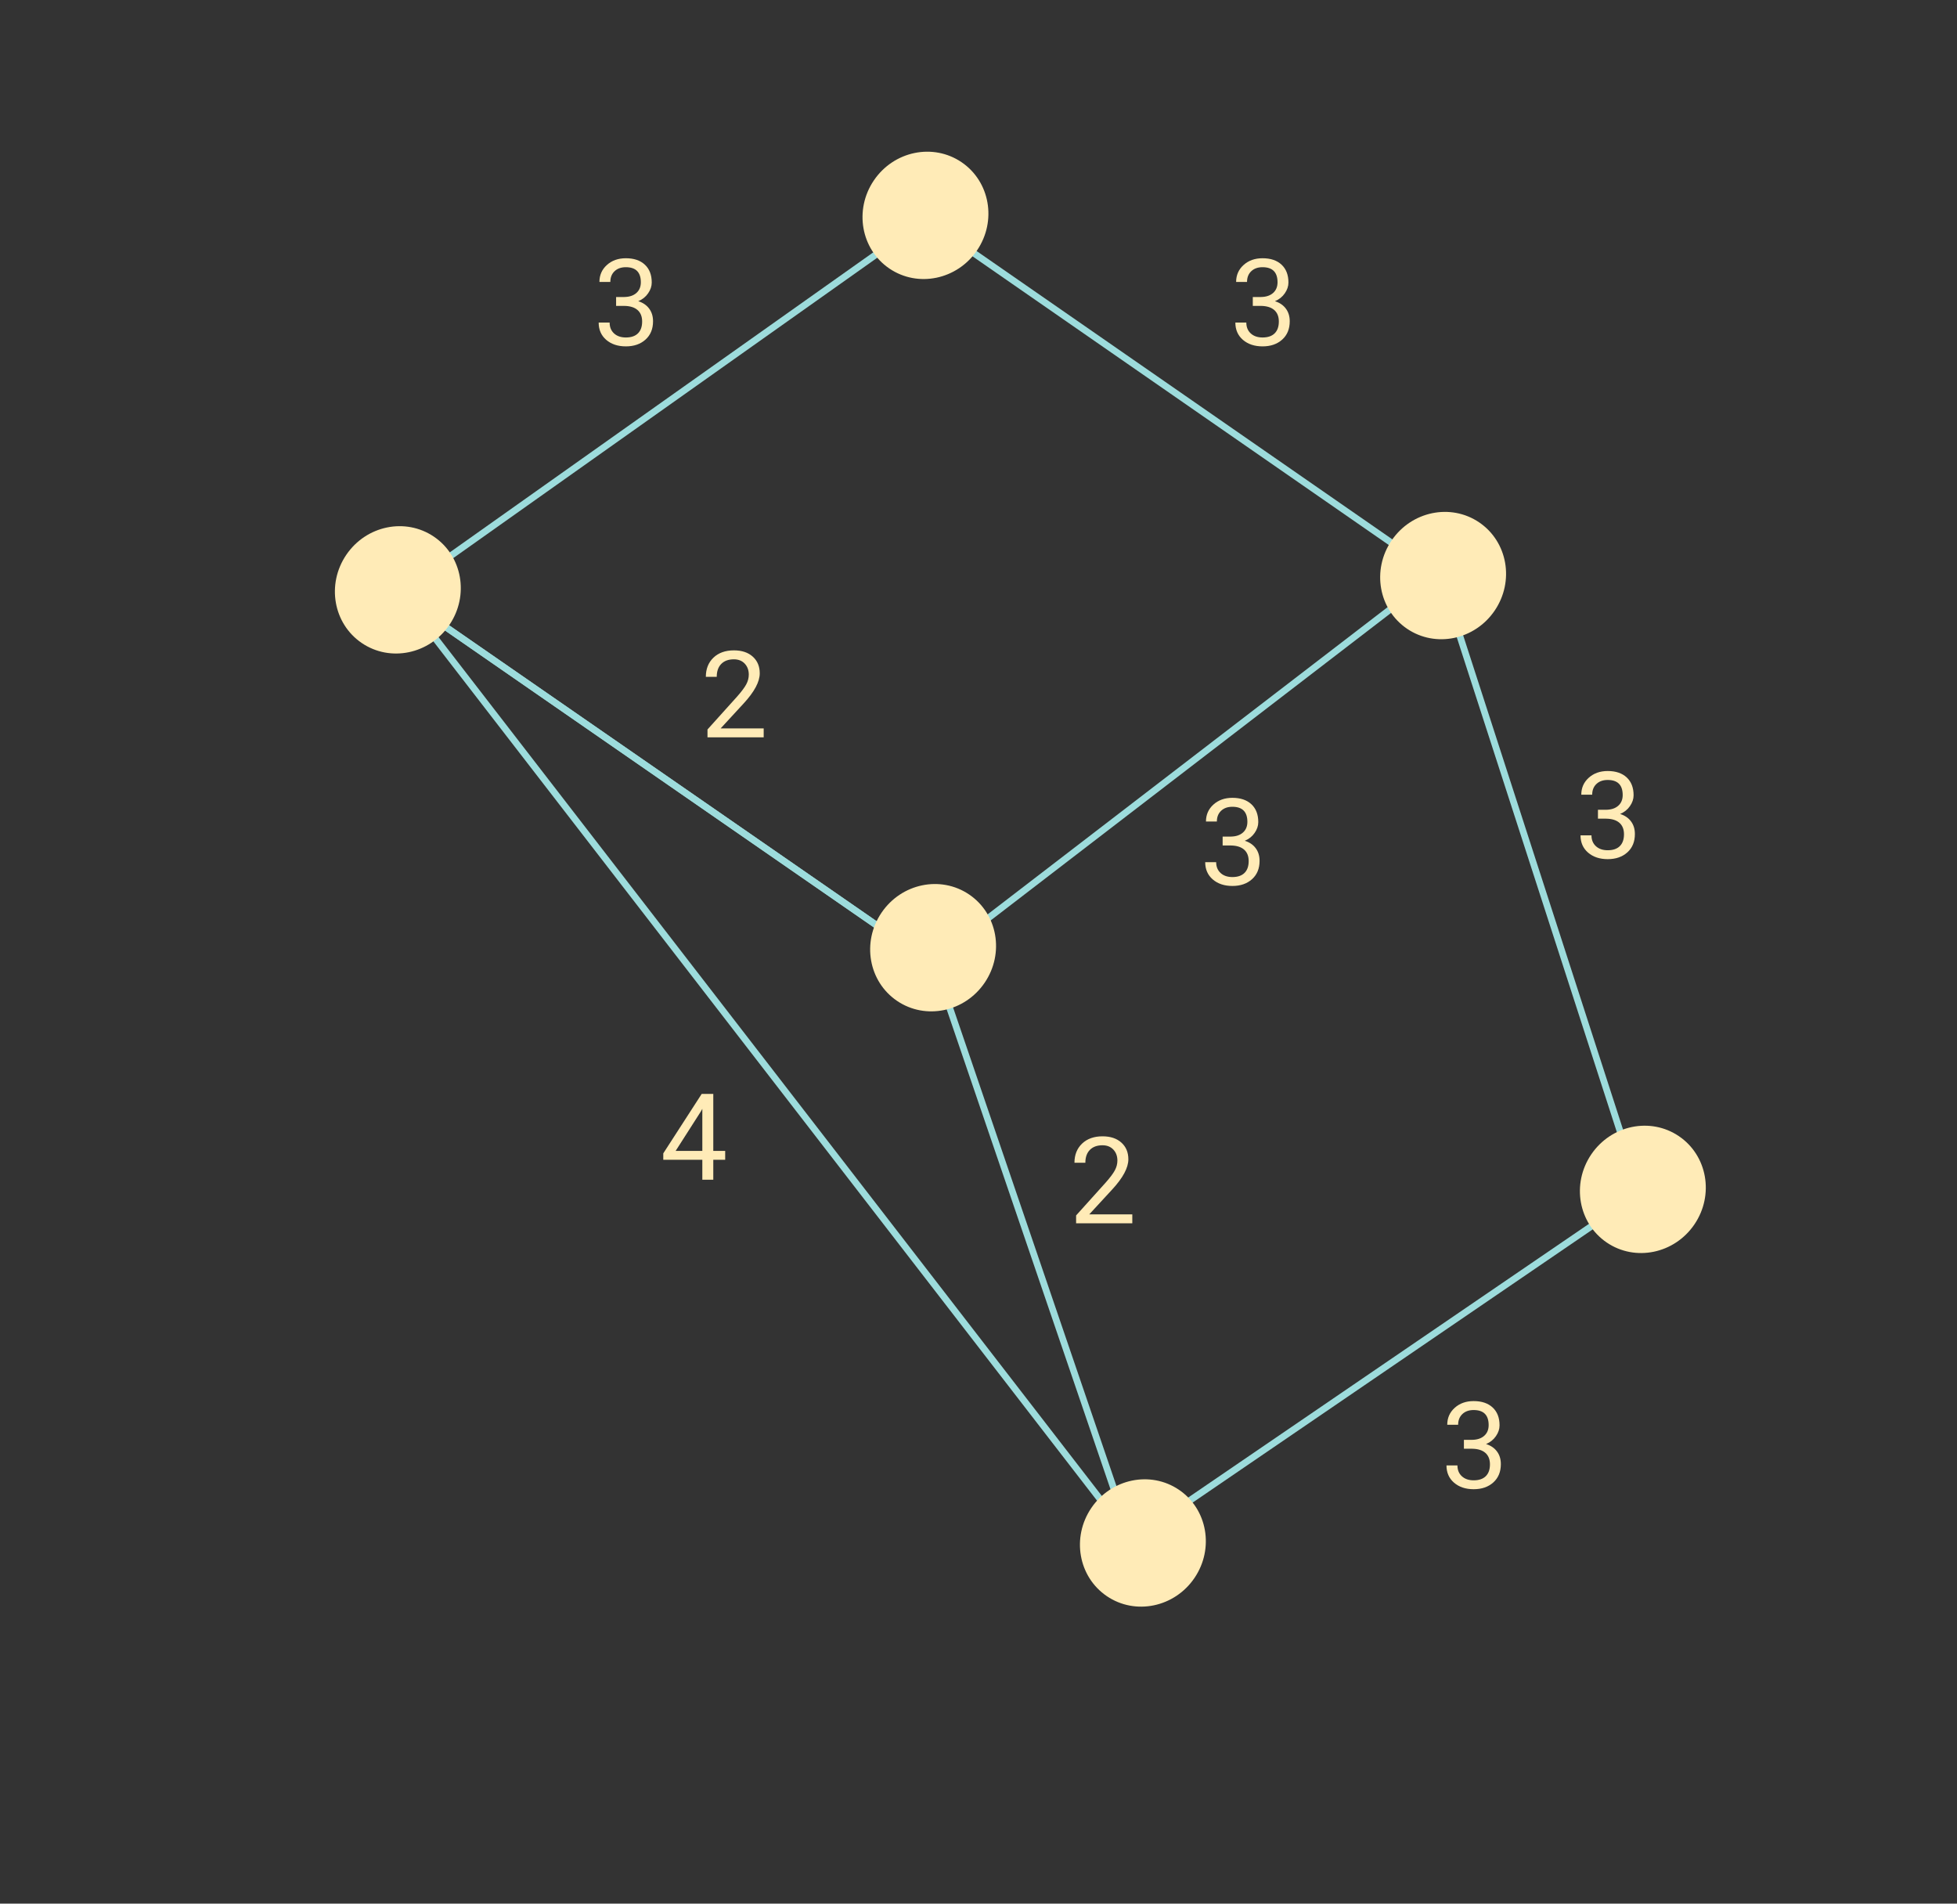<svg width="584" height="568" viewBox="0 0 584 568" fill="none" xmlns="http://www.w3.org/2000/svg">
<rect x="0" y="0" width="584" height="568" fill="#333333" stroke="none"/>
<path d="M436.855 429.621H439.299C440.834 429.598 442.041 429.193 442.92 428.408C443.799 427.623 444.238 426.562 444.238 425.227C444.238 422.227 442.744 420.727 439.756 420.727C438.35 420.727 437.225 421.131 436.381 421.939C435.549 422.736 435.133 423.797 435.133 425.121H431.881C431.881 423.094 432.619 421.412 434.096 420.076C435.584 418.729 437.471 418.055 439.756 418.055C442.17 418.055 444.062 418.693 445.434 419.971C446.805 421.248 447.49 423.023 447.49 425.297C447.49 426.41 447.127 427.488 446.4 428.531C445.686 429.574 444.707 430.354 443.465 430.869C444.871 431.314 445.955 432.053 446.717 433.084C447.49 434.115 447.877 435.375 447.877 436.863C447.877 439.16 447.127 440.982 445.627 442.33C444.127 443.678 442.176 444.352 439.773 444.352C437.371 444.352 435.414 443.701 433.902 442.4C432.402 441.1 431.652 439.383 431.652 437.25H434.922C434.922 438.598 435.361 439.676 436.24 440.484C437.119 441.293 438.297 441.697 439.773 441.697C441.344 441.697 442.545 441.287 443.377 440.467C444.209 439.646 444.625 438.469 444.625 436.934C444.625 435.445 444.168 434.303 443.254 433.506C442.34 432.709 441.021 432.299 439.299 432.275H436.855V429.621Z" fill="#FFEBB7"/>
<path d="M373.855 88.621H376.299C377.834 88.598 379.041 88.193 379.92 87.408C380.799 86.623 381.238 85.562 381.238 84.227C381.238 81.227 379.744 79.727 376.756 79.727C375.35 79.727 374.225 80.131 373.381 80.939C372.549 81.736 372.133 82.797 372.133 84.121H368.881C368.881 82.094 369.619 80.412 371.096 79.076C372.584 77.728 374.471 77.055 376.756 77.055C379.17 77.055 381.062 77.693 382.434 78.971C383.805 80.248 384.49 82.023 384.49 84.297C384.49 85.41 384.127 86.488 383.4 87.531C382.686 88.574 381.707 89.353 380.465 89.869C381.871 90.314 382.955 91.053 383.717 92.084C384.49 93.115 384.877 94.375 384.877 95.863C384.877 98.16 384.127 99.982 382.627 101.33C381.127 102.678 379.176 103.352 376.773 103.352C374.371 103.352 372.414 102.701 370.902 101.4C369.402 100.1 368.652 98.383 368.652 96.25H371.922C371.922 97.598 372.361 98.676 373.24 99.484C374.119 100.293 375.297 100.697 376.773 100.697C378.344 100.697 379.545 100.287 380.377 99.467C381.209 98.647 381.625 97.469 381.625 95.934C381.625 94.445 381.168 93.303 380.254 92.506C379.34 91.709 378.021 91.299 376.299 91.275H373.855V88.621Z" fill="#FFEBB7"/>
<path d="M476.855 241.621H479.299C480.834 241.598 482.041 241.193 482.92 240.408C483.799 239.623 484.238 238.562 484.238 237.227C484.238 234.227 482.744 232.727 479.756 232.727C478.35 232.727 477.225 233.131 476.381 233.939C475.549 234.736 475.133 235.797 475.133 237.121H471.881C471.881 235.094 472.619 233.412 474.096 232.076C475.584 230.729 477.471 230.055 479.756 230.055C482.17 230.055 484.062 230.693 485.434 231.971C486.805 233.248 487.49 235.023 487.49 237.297C487.49 238.41 487.127 239.488 486.4 240.531C485.686 241.574 484.707 242.354 483.465 242.869C484.871 243.314 485.955 244.053 486.717 245.084C487.49 246.115 487.877 247.375 487.877 248.863C487.877 251.16 487.127 252.982 485.627 254.33C484.127 255.678 482.176 256.352 479.773 256.352C477.371 256.352 475.414 255.701 473.902 254.4C472.402 253.1 471.652 251.383 471.652 249.25H474.922C474.922 250.598 475.361 251.676 476.24 252.484C477.119 253.293 478.297 253.697 479.773 253.697C481.344 253.697 482.545 253.287 483.377 252.467C484.209 251.646 484.625 250.469 484.625 248.934C484.625 247.445 484.168 246.303 483.254 245.506C482.34 244.709 481.021 244.299 479.299 244.275H476.855V241.621Z" fill="#FFEBB7"/>
<line y1="-1" x2="192.966" y2="-1" transform="matrix(-0.816 0.578 -0.561 -0.828 276.175 64.262)" stroke="#9DDCDC" stroke-width="2"/>
<line y1="-1" x2="187.914" y2="-1" transform="matrix(-0.822 -0.569 0.569 -0.822 273.013 282.769)" stroke="#9DDCDC" stroke-width="2"/>
<line y1="-1" x2="187.914" y2="-1" transform="matrix(-0.822 -0.569 0.569 -0.822 273.013 282.769)" stroke="#9DDCDC" stroke-width="2"/>
<path d="M340.192 462.727L118.675 175.953" stroke="#9DDCDC" stroke-width="2"/>
<line y1="-1" x2="192.895" y2="-1" transform="matrix(0.826 -0.564 0.546 0.838 330.765 465.509)" stroke="#9DDCDC" stroke-width="2"/>
<line y1="-1" x2="190.253" y2="-1" transform="matrix(-0.308 -0.952 0.942 -0.335 490.051 354.678)" stroke="#9DDCDC" stroke-width="2"/>
<line y1="-1" x2="193.488" y2="-1" transform="matrix(-0.323 -0.946 0.937 -0.35 340.776 465.672)" stroke="#9DDCDC" stroke-width="2"/>
<line y1="-1" x2="192.002" y2="-1" transform="matrix(0.793 -0.609 0.594 0.804 278.172 288.053)" stroke="#9DDCDC" stroke-width="2"/>
<line y1="-1" x2="187.915" y2="-1" transform="matrix(-0.822 -0.57 0.569 -0.822 430.55 171.365)" stroke="#9DDCDC" stroke-width="2"/>
<ellipse cx="276.174" cy="64.262" rx="18.601" ry="19.174" transform="rotate(34.126 276.174 64.262)" fill="#FFEBB7"/>
<ellipse cx="118.724" cy="176" rx="18.601" ry="19.174" transform="rotate(34.126 118.724 176)" fill="#FFEBB7"/>
<ellipse cx="278.453" cy="282.773" rx="18.601" ry="19.174" transform="rotate(34.126 278.453 282.773)" fill="#FFEBB7"/>
<ellipse cx="490.255" cy="354.885" rx="18.601" ry="19.174" transform="rotate(34.126 490.255 354.885)" fill="#FFEBB7"/>
<ellipse cx="341.058" cy="460.392" rx="18.601" ry="19.174" transform="rotate(34.126 341.058 460.392)" fill="#FFEBB7"/>
<ellipse cx="430.65" cy="171.737" rx="18.601" ry="19.174" transform="rotate(34.126 430.65 171.737)" fill="#FFEBB7"/>
<path d="M212.855 343.404H216.406V346.059H212.855V352H209.586V346.059H197.932V344.143L209.393 326.406H212.855V343.404ZM201.623 343.404H209.586V330.854L209.199 331.557L201.623 343.404Z" fill="#FFEBB7"/>
<path d="M227.896 220H211.127V217.662L219.986 207.818C221.299 206.33 222.201 205.123 222.693 204.197C223.197 203.26 223.449 202.293 223.449 201.297C223.449 199.961 223.045 198.865 222.236 198.01C221.428 197.154 220.35 196.727 219.002 196.727C217.385 196.727 216.125 197.189 215.223 198.115C214.332 199.029 213.887 200.307 213.887 201.947H210.635C210.635 199.592 211.391 197.688 212.902 196.234C214.426 194.781 216.459 194.055 219.002 194.055C221.381 194.055 223.262 194.682 224.645 195.936C226.027 197.178 226.719 198.836 226.719 200.91C226.719 203.43 225.113 206.43 221.902 209.91L215.047 217.346H227.896V220Z" fill="#FFEBB7"/>
<path d="M337.896 365H321.127V362.662L329.986 352.818C331.299 351.33 332.201 350.123 332.693 349.197C333.197 348.26 333.449 347.293 333.449 346.297C333.449 344.961 333.045 343.865 332.236 343.01C331.428 342.154 330.35 341.727 329.002 341.727C327.385 341.727 326.125 342.189 325.223 343.115C324.332 344.029 323.887 345.307 323.887 346.947H320.635C320.635 344.592 321.391 342.688 322.902 341.234C324.426 339.781 326.459 339.055 329.002 339.055C331.381 339.055 333.262 339.682 334.645 340.936C336.027 342.178 336.719 343.836 336.719 345.91C336.719 348.43 335.113 351.43 331.902 354.91L325.047 362.346H337.896V365Z" fill="#FFEBB7"/>
<path d="M364.855 249.621H367.299C368.834 249.598 370.041 249.193 370.92 248.408C371.799 247.623 372.238 246.562 372.238 245.227C372.238 242.227 370.744 240.727 367.756 240.727C366.35 240.727 365.225 241.131 364.381 241.939C363.549 242.736 363.133 243.797 363.133 245.121H359.881C359.881 243.094 360.619 241.412 362.096 240.076C363.584 238.729 365.471 238.055 367.756 238.055C370.17 238.055 372.062 238.693 373.434 239.971C374.805 241.248 375.49 243.023 375.49 245.297C375.49 246.41 375.127 247.488 374.4 248.531C373.686 249.574 372.707 250.354 371.465 250.869C372.871 251.314 373.955 252.053 374.717 253.084C375.49 254.115 375.877 255.375 375.877 256.863C375.877 259.16 375.127 260.982 373.627 262.33C372.127 263.678 370.176 264.352 367.773 264.352C365.371 264.352 363.414 263.701 361.902 262.4C360.402 261.1 359.652 259.383 359.652 257.25H362.922C362.922 258.598 363.361 259.676 364.24 260.484C365.119 261.293 366.297 261.697 367.773 261.697C369.344 261.697 370.545 261.287 371.377 260.467C372.209 259.646 372.625 258.469 372.625 256.934C372.625 255.445 372.168 254.303 371.254 253.506C370.34 252.709 369.021 252.299 367.299 252.275H364.855V249.621Z" fill="#FFEBB7"/>
<path d="M183.855 88.621H186.299C187.834 88.598 189.041 88.193 189.92 87.408C190.799 86.623 191.238 85.562 191.238 84.227C191.238 81.227 189.744 79.727 186.756 79.727C185.35 79.727 184.225 80.131 183.381 80.939C182.549 81.736 182.133 82.797 182.133 84.121H178.881C178.881 82.094 179.619 80.412 181.096 79.076C182.584 77.728 184.471 77.055 186.756 77.055C189.17 77.055 191.062 77.693 192.434 78.971C193.805 80.248 194.49 82.023 194.49 84.297C194.49 85.41 194.127 86.488 193.4 87.531C192.686 88.574 191.707 89.353 190.465 89.869C191.871 90.314 192.955 91.053 193.717 92.084C194.49 93.115 194.877 94.375 194.877 95.863C194.877 98.16 194.127 99.982 192.627 101.33C191.127 102.678 189.176 103.352 186.773 103.352C184.371 103.352 182.414 102.701 180.902 101.4C179.402 100.1 178.652 98.383 178.652 96.25H181.922C181.922 97.598 182.361 98.676 183.24 99.484C184.119 100.293 185.297 100.697 186.773 100.697C188.344 100.697 189.545 100.287 190.377 99.467C191.209 98.647 191.625 97.469 191.625 95.934C191.625 94.445 191.168 93.303 190.254 92.506C189.34 91.709 188.021 91.299 186.299 91.275H183.855V88.621Z" fill="#FFEBB7"/>
</svg>
